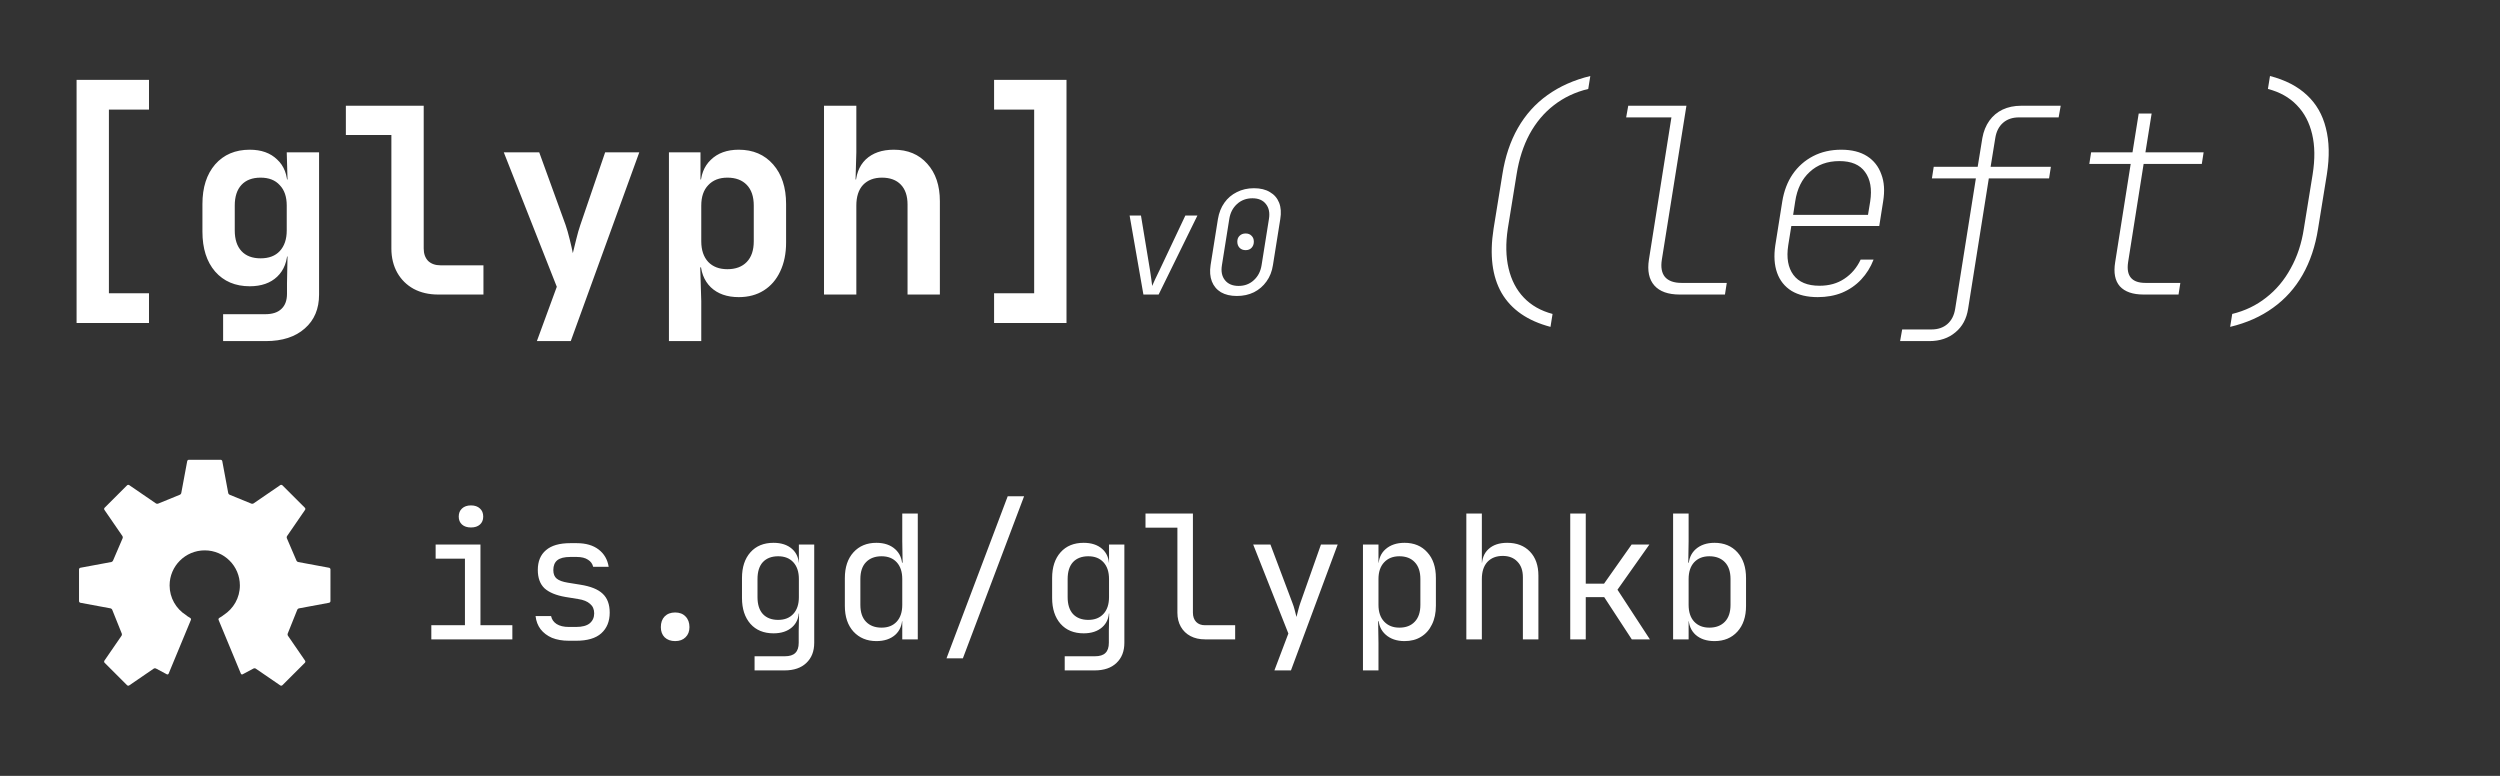 <svg width="348" height="108" viewBox="0 0 348 108" fill="none" xmlns="http://www.w3.org/2000/svg">
<rect x="0" y="0" width="348" height="108" fill="#333333" stroke="none"/>
<path d="M10.66 44.96V11.12H20.74V15.26H15.16V40.82H20.74V44.96H10.66ZM31.058 47.48V43.736H36.926C37.934 43.736 38.69 43.484 39.194 42.98C39.698 42.5 39.95 41.804 39.95 40.892V39.416L40.022 35.708H39.05L40.022 34.736C40.022 36.344 39.542 37.604 38.582 38.516C37.646 39.404 36.374 39.848 34.766 39.848C32.75 39.848 31.142 39.164 29.942 37.796C28.766 36.428 28.178 34.58 28.178 32.252V28.4C28.178 26.096 28.766 24.26 29.942 22.892C31.142 21.524 32.75 20.84 34.766 20.84C36.374 20.84 37.646 21.296 38.582 22.208C39.542 23.096 40.022 24.344 40.022 25.952L39.05 24.98H40.022L39.914 21.2H44.414V41C44.414 42.992 43.754 44.564 42.434 45.716C41.114 46.892 39.302 47.48 36.998 47.48H31.058ZM36.278 35.96C37.43 35.96 38.318 35.624 38.942 34.952C39.59 34.256 39.914 33.296 39.914 32.072V28.616C39.914 27.392 39.59 26.444 38.942 25.772C38.318 25.076 37.43 24.728 36.278 24.728C35.126 24.728 34.238 25.064 33.614 25.736C32.99 26.408 32.678 27.368 32.678 28.616V32.072C32.678 33.32 32.99 34.28 33.614 34.952C34.238 35.624 35.126 35.96 36.278 35.96ZM60.996 41C59.7 41 58.56 40.736 57.576 40.208C56.616 39.68 55.86 38.936 55.308 37.976C54.756 36.992 54.48 35.864 54.48 34.592V18.788H48.144V14.72H58.98V34.592C58.98 35.312 59.184 35.888 59.592 36.32C60.024 36.728 60.6 36.932 61.32 36.932H67.296V41H60.996ZM74.734 47.48L77.506 39.92L70.126 21.2H75.058L78.73 31.316C78.922 31.868 79.114 32.54 79.306 33.332C79.498 34.1 79.642 34.736 79.738 35.24C79.858 34.736 80.014 34.1 80.206 33.332C80.398 32.54 80.59 31.868 80.782 31.316L84.238 21.2H88.99L79.45 47.48H74.734ZM93.116 47.48V21.2H97.508V24.98H98.516L97.508 26.024C97.508 24.416 97.988 23.156 98.948 22.244C99.908 21.308 101.204 20.84 102.836 20.84C104.828 20.84 106.424 21.524 107.624 22.892C108.824 24.26 109.424 26.096 109.424 28.4V33.764C109.424 35.3 109.148 36.644 108.596 37.796C108.068 38.924 107.312 39.8 106.328 40.424C105.344 41.048 104.18 41.36 102.836 41.36C101.204 41.36 99.908 40.904 98.948 39.992C97.988 39.056 97.508 37.784 97.508 36.176L98.516 37.22H97.472L97.616 41.936V47.48H93.116ZM101.252 37.472C102.404 37.472 103.304 37.136 103.952 36.464C104.6 35.792 104.924 34.832 104.924 33.584V28.616C104.924 27.368 104.6 26.408 103.952 25.736C103.304 25.064 102.404 24.728 101.252 24.728C100.124 24.728 99.236 25.076 98.588 25.772C97.94 26.444 97.616 27.392 97.616 28.616V33.584C97.616 34.808 97.94 35.768 98.588 36.464C99.236 37.136 100.124 37.472 101.252 37.472ZM114.702 41V14.72H119.202V21.2L119.094 24.98H120.318L119.094 26.024C119.094 24.392 119.562 23.12 120.498 22.208C121.458 21.296 122.766 20.84 124.422 20.84C126.366 20.84 127.914 21.488 129.066 22.784C130.242 24.08 130.83 25.82 130.83 28.004V41H126.33V28.472C126.33 27.272 126.018 26.348 125.394 25.7C124.77 25.052 123.894 24.728 122.766 24.728C121.662 24.728 120.786 25.064 120.138 25.736C119.514 26.408 119.202 27.368 119.202 28.616V41H114.702ZM138.376 44.96V40.82H143.956V15.26H138.376V11.12H148.456V44.96H138.376ZM159.162 41L157.242 30H158.822L160.082 37.62C160.148 38.033 160.208 38.447 160.262 38.86C160.315 39.26 160.355 39.573 160.382 39.8C160.488 39.573 160.628 39.26 160.802 38.86C160.988 38.447 161.188 38.033 161.402 37.62L165.002 30H166.682L161.282 41H159.162ZM172.174 41.2C171.294 41.2 170.554 41.027 169.954 40.68C169.367 40.32 168.947 39.82 168.694 39.18C168.44 38.527 168.38 37.767 168.514 36.9L169.534 30.5C169.68 29.62 169.98 28.86 170.434 28.22C170.887 27.58 171.467 27.087 172.174 26.74C172.88 26.38 173.674 26.2 174.554 26.2C175.447 26.2 176.187 26.38 176.774 26.74C177.374 27.087 177.8 27.58 178.054 28.22C178.307 28.86 178.36 29.62 178.214 30.5L177.194 36.9C177.06 37.78 176.76 38.54 176.294 39.18C175.84 39.82 175.26 40.32 174.554 40.68C173.847 41.027 173.054 41.2 172.174 41.2ZM172.414 39.8C173.254 39.8 173.96 39.533 174.534 39C175.12 38.467 175.48 37.767 175.614 36.9L176.634 30.5C176.78 29.633 176.64 28.933 176.214 28.4C175.8 27.867 175.174 27.6 174.334 27.6C173.494 27.6 172.78 27.867 172.194 28.4C171.607 28.933 171.247 29.633 171.114 30.5L170.094 36.9C169.947 37.767 170.087 38.467 170.514 39C170.94 39.533 171.574 39.8 172.414 39.8ZM173.394 34.82C173.047 34.82 172.767 34.713 172.554 34.5C172.34 34.273 172.234 33.987 172.234 33.64C172.234 33.293 172.34 33.02 172.554 32.82C172.767 32.607 173.047 32.5 173.394 32.5C173.74 32.5 174.014 32.607 174.214 32.82C174.427 33.02 174.534 33.293 174.534 33.64C174.534 33.987 174.427 34.273 174.214 34.5C174.014 34.713 173.74 34.82 173.394 34.82ZM215.828 45.5C212.636 44.66 210.368 43.088 209.024 40.784C207.704 38.48 207.332 35.492 207.908 31.82L209.132 24.26C209.516 21.812 210.236 19.664 211.292 17.816C212.348 15.968 213.716 14.444 215.396 13.244C217.1 12.02 219.092 11.132 221.372 10.58L221.084 12.38C219.284 12.812 217.688 13.568 216.296 14.648C214.928 15.704 213.8 17.048 212.912 18.68C212.048 20.288 211.448 22.148 211.112 24.26L209.888 31.82C209.576 33.884 209.612 35.732 209.996 37.364C210.38 38.996 211.088 40.352 212.12 41.432C213.152 42.512 214.484 43.268 216.116 43.7L215.828 45.5ZM233.814 41C232.206 41 231.03 40.58 230.286 39.74C229.542 38.9 229.29 37.7 229.53 36.14L232.662 16.34H226.362L226.65 14.72H234.75L231.33 36.14C231.162 37.196 231.306 38 231.762 38.552C232.242 39.104 233.01 39.38 234.066 39.38H240.366L240.114 41H233.814ZM253.024 41.36C251.56 41.36 250.348 41.072 249.388 40.496C248.428 39.896 247.756 39.056 247.372 37.976C246.988 36.896 246.904 35.624 247.12 34.16L248.092 28.04C248.332 26.576 248.812 25.316 249.532 24.26C250.276 23.18 251.224 22.34 252.376 21.74C253.528 21.14 254.836 20.84 256.3 20.84C257.764 20.84 258.964 21.14 259.9 21.74C260.836 22.34 261.496 23.18 261.88 24.26C262.288 25.316 262.372 26.576 262.132 28.04L261.592 31.46H249.352L248.92 34.16C248.656 35.888 248.896 37.256 249.64 38.264C250.384 39.272 251.596 39.776 253.276 39.776C254.62 39.776 255.772 39.452 256.732 38.804C257.716 38.156 258.472 37.268 259 36.14H260.8C260.392 37.196 259.816 38.12 259.072 38.912C258.328 39.704 257.44 40.316 256.408 40.748C255.4 41.156 254.272 41.36 253.024 41.36ZM259.972 30.236L260.332 28.04C260.596 26.312 260.356 24.944 259.612 23.936C258.892 22.928 257.704 22.424 256.048 22.424C254.368 22.424 252.988 22.928 251.908 23.936C250.828 24.92 250.156 26.288 249.892 28.04L249.604 29.912H260.44L259.972 30.236ZM264.494 47.48L264.782 45.86H268.85C269.762 45.86 270.506 45.608 271.082 45.104C271.658 44.6 272.018 43.892 272.162 42.98L275.042 24.836H268.922L269.174 23.216H275.294L275.942 19.22C276.11 18.284 276.434 17.48 276.914 16.808C277.394 16.136 278.006 15.62 278.75 15.26C279.518 14.9 280.382 14.72 281.342 14.72H286.85L286.562 16.34H281.054C280.142 16.34 279.398 16.592 278.822 17.096C278.246 17.6 277.886 18.308 277.742 19.22L277.094 23.216H285.482L285.23 24.836H276.842L273.962 42.98C273.746 44.372 273.158 45.464 272.198 46.256C271.238 47.072 270.026 47.48 268.562 47.48H264.494ZM298.392 41C296.88 41 295.776 40.616 295.08 39.848C294.408 39.08 294.192 37.964 294.432 36.5L296.592 22.82H290.832L291.084 21.2H296.844L297.708 15.8H299.508L298.644 21.2H306.744L306.492 22.82H298.392L296.232 36.5C295.944 38.42 296.748 39.38 298.644 39.38H303.504L303.252 41H298.392ZM310.438 45.5L310.726 43.7C312.502 43.268 314.074 42.512 315.442 41.432C316.834 40.352 317.974 38.996 318.862 37.364C319.774 35.732 320.386 33.884 320.698 31.82L321.922 24.26C322.258 22.148 322.234 20.288 321.85 18.68C321.466 17.048 320.758 15.704 319.726 14.648C318.694 13.568 317.35 12.812 315.694 12.38L315.982 10.58C318.118 11.132 319.834 12.02 321.13 13.244C322.426 14.444 323.302 15.968 323.758 17.816C324.238 19.664 324.286 21.812 323.902 24.26L322.678 31.82C322.294 34.268 321.574 36.416 320.518 38.264C319.462 40.112 318.094 41.636 316.414 42.836C314.734 44.06 312.742 44.948 310.438 45.5Z" fill="white"/>
<path d="M60.04 89V87.032H64.72V77.768H60.64V75.8H66.88V87.032H71.32V89H60.04ZM65.56 73.424C65.032 73.424 64.616 73.288 64.312 73.016C64.008 72.744 63.856 72.376 63.856 71.912C63.856 71.432 64.008 71.056 64.312 70.784C64.616 70.496 65.032 70.352 65.56 70.352C66.088 70.352 66.504 70.496 66.808 70.784C67.112 71.056 67.264 71.432 67.264 71.912C67.264 72.376 67.112 72.744 66.808 73.016C66.504 73.288 66.088 73.424 65.56 73.424ZM79.183 89.192C78.287 89.192 77.503 89.056 76.831 88.784C76.175 88.496 75.647 88.096 75.247 87.584C74.863 87.072 74.631 86.464 74.551 85.76H76.711C76.807 86.224 77.063 86.592 77.479 86.864C77.911 87.136 78.479 87.272 79.183 87.272H80.191C81.039 87.272 81.671 87.104 82.087 86.768C82.503 86.416 82.711 85.952 82.711 85.376C82.711 84.816 82.519 84.376 82.135 84.056C81.767 83.72 81.215 83.496 80.479 83.384L78.703 83.096C77.407 82.872 76.439 82.472 75.799 81.896C75.175 81.304 74.863 80.448 74.863 79.328C74.863 78.144 75.239 77.232 75.991 76.592C76.743 75.936 77.871 75.608 79.375 75.608H80.287C81.551 75.608 82.567 75.904 83.335 76.496C84.103 77.088 84.567 77.888 84.727 78.896H82.567C82.471 78.48 82.231 78.152 81.847 77.912C81.463 77.656 80.943 77.528 80.287 77.528H79.375C78.559 77.528 77.959 77.68 77.575 77.984C77.207 78.288 77.023 78.744 77.023 79.352C77.023 79.896 77.183 80.296 77.503 80.552C77.823 80.808 78.327 80.992 79.015 81.104L80.791 81.392C82.215 81.616 83.247 82.032 83.887 82.64C84.543 83.248 84.871 84.128 84.871 85.28C84.871 86.496 84.479 87.456 83.695 88.16C82.927 88.848 81.759 89.192 80.191 89.192H79.183ZM93.981 89.24C93.373 89.24 92.885 89.064 92.517 88.712C92.165 88.36 91.989 87.888 91.989 87.296C91.989 86.672 92.165 86.176 92.517 85.808C92.885 85.44 93.373 85.256 93.981 85.256C94.589 85.256 95.069 85.44 95.421 85.808C95.789 86.176 95.973 86.672 95.973 87.296C95.973 87.888 95.789 88.36 95.421 88.712C95.069 89.064 94.589 89.24 93.981 89.24ZM105.036 93.32V91.352H109.236C109.908 91.352 110.396 91.2 110.7 90.896C111.02 90.592 111.18 90.12 111.18 89.48V87.8L111.228 85.4H110.796L111.204 85.04C111.204 86 110.884 86.76 110.244 87.32C109.604 87.88 108.748 88.16 107.676 88.16C106.316 88.16 105.244 87.72 104.46 86.84C103.676 85.944 103.284 84.744 103.284 83.24V80.456C103.284 78.952 103.676 77.76 104.46 76.88C105.244 76 106.316 75.56 107.676 75.56C108.748 75.56 109.604 75.84 110.244 76.4C110.884 76.96 111.204 77.72 111.204 78.68L110.796 78.32H111.204V75.8H113.34V89.48C113.34 90.664 112.972 91.6 112.236 92.288C111.516 92.976 110.508 93.32 109.212 93.32H105.036ZM108.324 86.288C109.22 86.288 109.924 86.008 110.436 85.448C110.948 84.888 111.204 84.112 111.204 83.12V80.6C111.204 79.608 110.948 78.832 110.436 78.272C109.924 77.712 109.22 77.432 108.324 77.432C107.412 77.432 106.7 77.704 106.188 78.248C105.692 78.792 105.444 79.576 105.444 80.6V83.12C105.444 84.144 105.692 84.928 106.188 85.472C106.7 86.016 107.412 86.288 108.324 86.288ZM121.995 89.24C120.683 89.24 119.619 88.8 118.803 87.92C118.003 87.04 117.603 85.848 117.603 84.344V80.48C117.603 78.96 118.003 77.76 118.803 76.88C119.603 76 120.667 75.56 121.995 75.56C123.083 75.56 123.955 75.856 124.611 76.448C125.267 77.04 125.595 77.832 125.595 78.824L125.163 78.32H125.643L125.595 75.32V71.48H127.755V89H125.595V86.48H125.163L125.595 85.976C125.595 86.984 125.267 87.784 124.611 88.376C123.955 88.952 123.083 89.24 121.995 89.24ZM122.715 87.368C123.611 87.368 124.315 87.088 124.827 86.528C125.339 85.968 125.595 85.192 125.595 84.2V80.6C125.595 79.608 125.339 78.832 124.827 78.272C124.315 77.712 123.611 77.432 122.715 77.432C121.803 77.432 121.083 77.704 120.555 78.248C120.027 78.792 119.763 79.576 119.763 80.6V84.2C119.763 85.224 120.027 86.008 120.555 86.552C121.083 87.096 121.803 87.368 122.715 87.368ZM131.753 91.64L140.273 69.08H142.553L134.033 91.64H131.753ZM148.208 93.32V91.352H152.408C153.08 91.352 153.568 91.2 153.872 90.896C154.192 90.592 154.352 90.12 154.352 89.48V87.8L154.4 85.4H153.968L154.376 85.04C154.376 86 154.056 86.76 153.416 87.32C152.776 87.88 151.92 88.16 150.848 88.16C149.488 88.16 148.416 87.72 147.632 86.84C146.848 85.944 146.456 84.744 146.456 83.24V80.456C146.456 78.952 146.848 77.76 147.632 76.88C148.416 76 149.488 75.56 150.848 75.56C151.92 75.56 152.776 75.84 153.416 76.4C154.056 76.96 154.376 77.72 154.376 78.68L153.968 78.32H154.376V75.8H156.512V89.48C156.512 90.664 156.144 91.6 155.408 92.288C154.688 92.976 153.68 93.32 152.384 93.32H148.208ZM151.496 86.288C152.392 86.288 153.096 86.008 153.608 85.448C154.12 84.888 154.376 84.112 154.376 83.12V80.6C154.376 79.608 154.12 78.832 153.608 78.272C153.096 77.712 152.392 77.432 151.496 77.432C150.584 77.432 149.872 77.704 149.36 78.248C148.864 78.792 148.616 79.576 148.616 80.6V83.12C148.616 84.144 148.864 84.928 149.36 85.472C149.872 86.016 150.584 86.288 151.496 86.288ZM167.734 89C166.966 89 166.294 88.848 165.718 88.544C165.142 88.24 164.694 87.808 164.374 87.248C164.054 86.688 163.894 86.032 163.894 85.28V73.448H159.454V71.48H166.054V85.28C166.054 85.824 166.206 86.256 166.51 86.576C166.814 86.88 167.222 87.032 167.734 87.032H171.934V89H167.734ZM177.397 93.32L179.341 88.184L174.445 75.8H176.845L179.917 83.96C180.029 84.232 180.133 84.56 180.229 84.944C180.325 85.312 180.405 85.624 180.469 85.88C180.533 85.624 180.613 85.312 180.709 84.944C180.805 84.56 180.901 84.232 180.997 83.96L183.877 75.8H186.205L179.701 93.32H177.397ZM189.724 93.32V75.8H191.884V78.32H192.316L191.884 78.824C191.884 77.816 192.212 77.024 192.868 76.448C193.54 75.856 194.42 75.56 195.508 75.56C196.836 75.56 197.892 76 198.676 76.88C199.476 77.744 199.876 78.936 199.876 80.456V84.32C199.876 85.328 199.692 86.2 199.324 86.936C198.972 87.672 198.468 88.24 197.812 88.64C197.172 89.04 196.404 89.24 195.508 89.24C194.436 89.24 193.564 88.944 192.892 88.352C192.22 87.76 191.884 86.968 191.884 85.976L192.316 86.48H191.836L191.884 89.48V93.32H189.724ZM194.788 87.368C195.7 87.368 196.412 87.096 196.924 86.552C197.452 86.008 197.716 85.224 197.716 84.2V80.6C197.716 79.576 197.452 78.792 196.924 78.248C196.412 77.704 195.7 77.432 194.788 77.432C193.908 77.432 193.204 77.712 192.676 78.272C192.148 78.832 191.884 79.608 191.884 80.6V84.2C191.884 85.192 192.148 85.968 192.676 86.528C193.204 87.088 193.908 87.368 194.788 87.368ZM204.114 89V71.48H206.274V75.8V78.32H206.73L206.274 78.824C206.274 77.784 206.586 76.984 207.21 76.424C207.834 75.848 208.698 75.56 209.802 75.56C211.13 75.56 212.186 75.968 212.97 76.784C213.754 77.6 214.146 78.712 214.146 80.12V89H211.986V80.36C211.986 79.416 211.73 78.688 211.218 78.176C210.722 77.648 210.042 77.384 209.178 77.384C208.282 77.384 207.57 77.664 207.042 78.224C206.53 78.784 206.274 79.576 206.274 80.6V89H204.114ZM218.577 89V71.48H220.737V81.248H223.281L227.121 75.8H229.593L225.153 82.088L229.665 89H227.145L223.305 83.12H220.737V89H218.577ZM238.656 89.24C237.568 89.24 236.696 88.952 236.04 88.376C235.384 87.784 235.056 86.984 235.056 85.976L235.488 86.48H235.056V89H232.896V71.48H235.056V75.32L235.008 78.32H235.488L235.056 78.824C235.056 77.832 235.384 77.04 236.04 76.448C236.712 75.856 237.584 75.56 238.656 75.56C239.984 75.56 241.048 76 241.848 76.88C242.648 77.76 243.048 78.96 243.048 80.48V84.344C243.048 85.848 242.648 87.04 241.848 87.92C241.048 88.8 239.984 89.24 238.656 89.24ZM237.936 87.368C238.848 87.368 239.568 87.096 240.096 86.552C240.624 86.008 240.888 85.224 240.888 84.2V80.6C240.888 79.576 240.624 78.792 240.096 78.248C239.568 77.704 238.848 77.432 237.936 77.432C237.056 77.432 236.352 77.712 235.824 78.272C235.312 78.832 235.056 79.608 235.056 80.6V84.2C235.056 85.192 235.312 85.968 235.824 86.528C236.352 87.088 237.056 87.368 237.936 87.368Z" fill="white"/>
<path d="M45.81 79.032L41.513 78.234C41.408 78.214 41.294 78.116 41.258 78.015L39.941 74.948C39.892 74.853 39.901 74.704 39.962 74.616L42.466 70.973C42.526 70.886 42.514 70.752 42.438 70.677L39.311 67.555C39.235 67.48 39.102 67.468 39.014 67.528L35.301 70.071C35.213 70.132 35.062 70.142 34.967 70.096L31.988 68.878C31.887 68.845 31.788 68.732 31.768 68.627L30.941 64.19C30.922 64.086 30.819 64 30.712 64H26.289C26.182 64 26.079 64.086 26.06 64.19L25.233 68.627C25.213 68.732 25.114 68.845 25.013 68.878L22.034 70.096C21.938 70.142 21.787 70.132 21.7 70.071L17.987 67.528C17.899 67.468 17.765 67.48 17.69 67.555L14.562 70.677C14.487 70.752 14.474 70.886 14.535 70.973L17.039 74.616C17.099 74.704 17.108 74.853 17.059 74.948L15.742 78.015C15.707 78.116 15.593 78.214 15.488 78.234L11.191 79.032C11.085 79.051 11 79.154 11 79.261L11 83.676C11 83.782 11.086 83.886 11.191 83.905L15.383 84.683C15.487 84.703 15.6 84.802 15.631 84.903L16.94 88.166C16.987 88.262 16.976 88.412 16.915 88.5L14.534 91.963C14.474 92.051 14.486 92.185 14.562 92.26L17.689 95.382C17.765 95.457 17.898 95.469 17.986 95.409L21.395 93.074C21.483 93.014 21.63 93.009 21.722 93.063L23.225 93.864C23.32 93.912 23.431 93.871 23.472 93.773L26.571 86.298C26.612 86.199 26.571 86.074 26.48 86.018L26.104 85.788C26.034 85.746 25.94 85.673 25.866 85.606C24.509 84.739 23.609 83.222 23.609 81.494C23.609 78.797 25.799 76.611 28.5 76.611C31.201 76.611 33.391 78.797 33.391 81.494C33.391 83.222 32.491 84.739 31.134 85.606C31.06 85.673 30.966 85.746 30.896 85.788L30.52 86.018C30.43 86.074 30.388 86.199 30.429 86.298L33.528 93.773C33.569 93.872 33.68 93.912 33.775 93.864L35.278 93.063C35.37 93.009 35.517 93.014 35.605 93.074L39.014 95.409C39.102 95.469 39.235 95.457 39.31 95.382L42.438 92.26C42.514 92.185 42.526 92.051 42.466 91.964L40.084 88.5C40.024 88.412 40.013 88.263 40.06 88.167L41.369 84.904C41.401 84.802 41.512 84.703 41.617 84.684L45.809 83.905C45.913 83.886 45.999 83.782 45.999 83.676L46 79.261C46 79.154 45.914 79.051 45.81 79.032Z" fill="white"/>
</svg>

